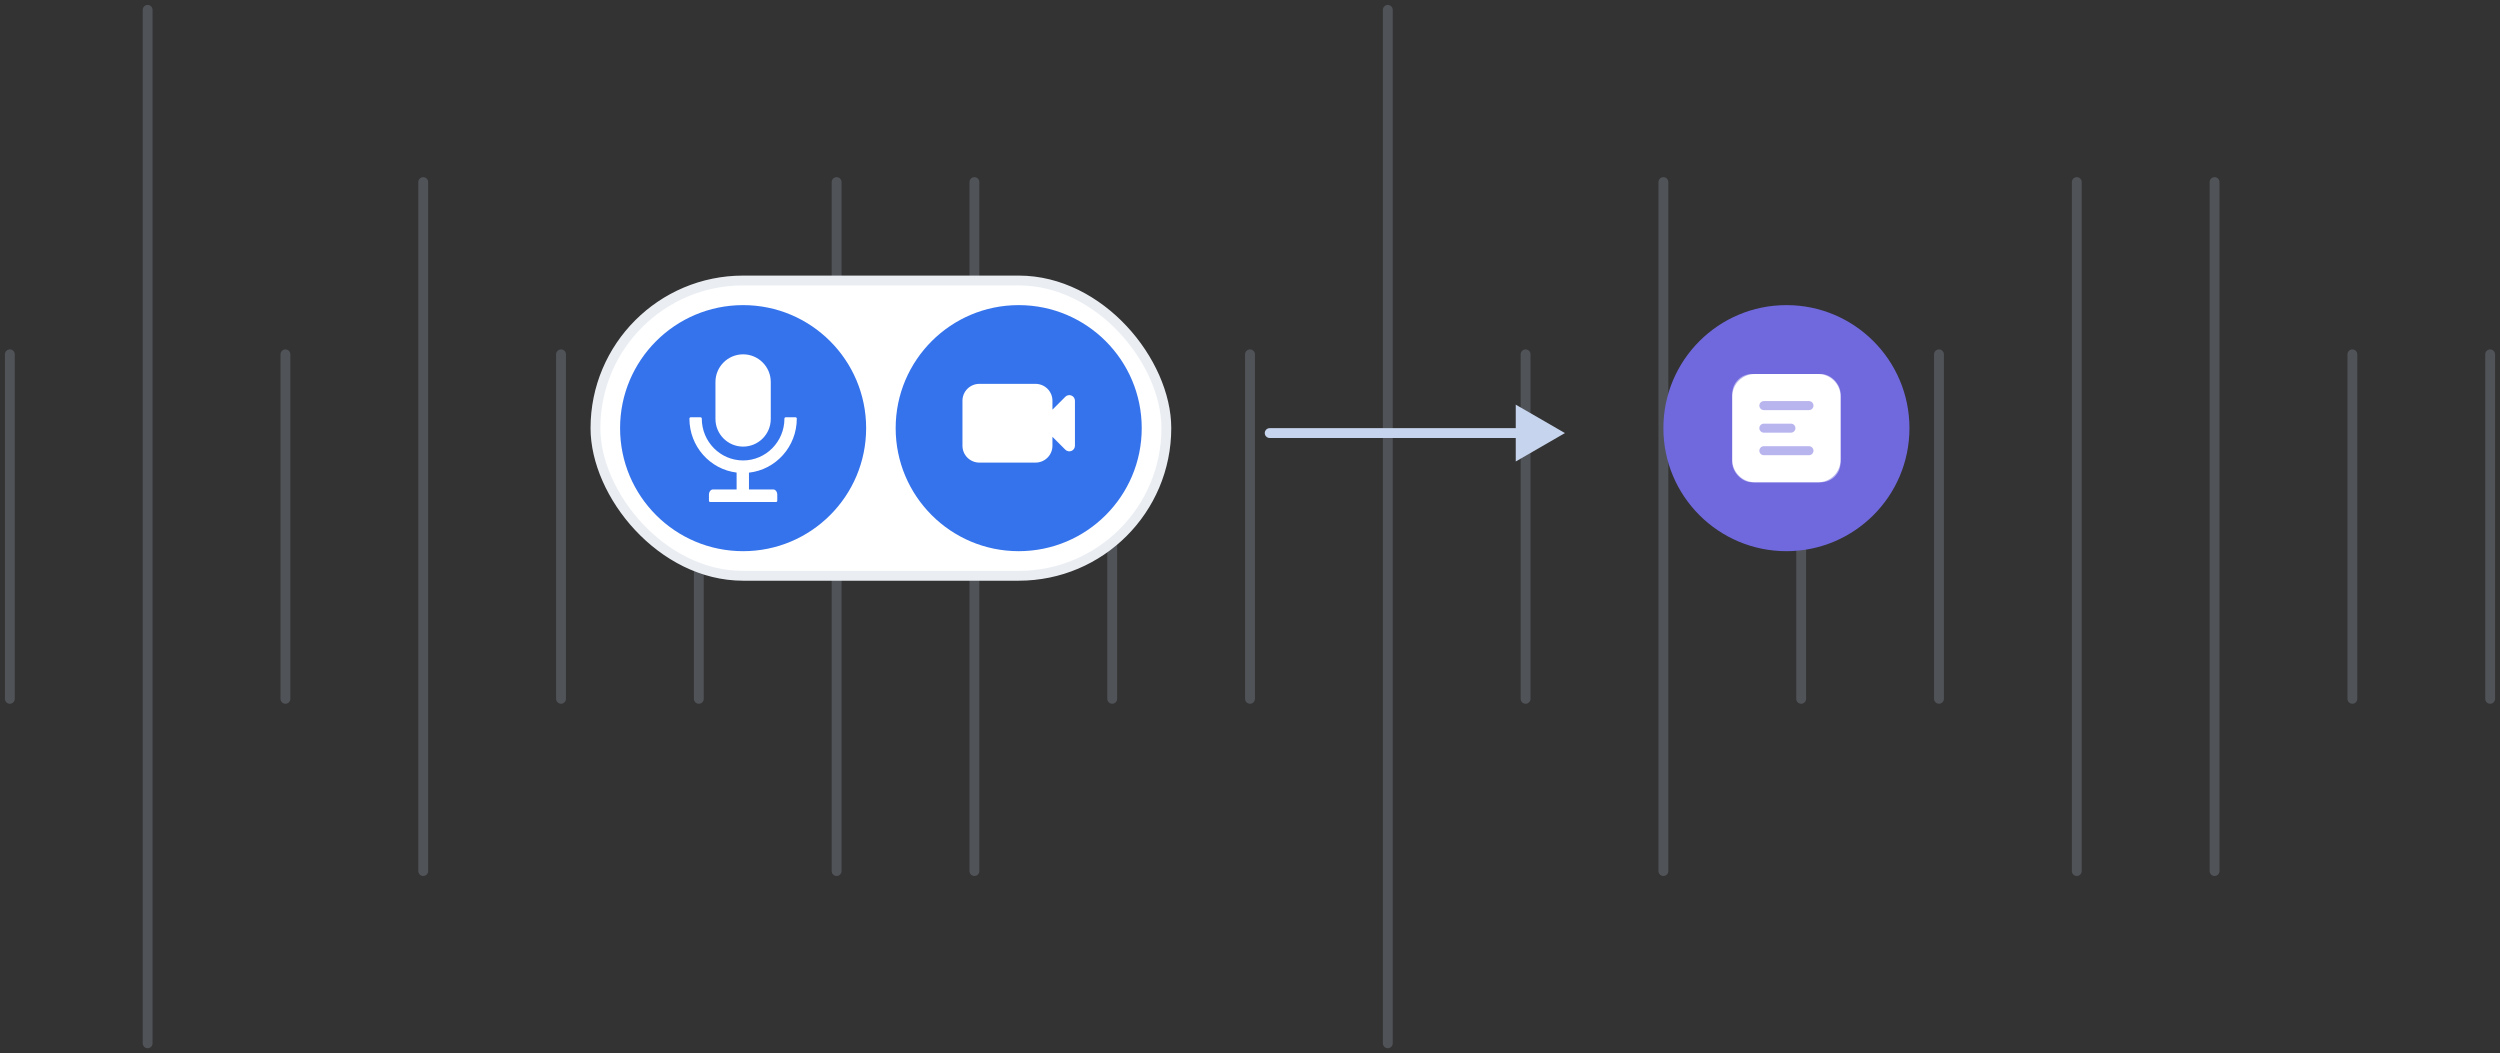<svg width="254" height="107" viewBox="0 0 254 107" fill="none" xmlns="http://www.w3.org/2000/svg">
<rect x="0" y="0" width="254" height="107" fill="#333333" stroke="none"/>
<path opacity="0.2" d="M1 36L1 71M29 36V71M155 36V71M57 36V71M239 36V71M183 36V71M113 36V71M71 36V71M253 36V71M197 36V71M127 36V71M43 18.5V88.5M169 18.5V88.5M85 18.5V88.5M211 18.5V88.5M99 18.5V88.5M225 18.5V88.5M15 1L15 106M141 1V106" stroke="#C6D4ED" stroke-linecap="round"/>
<path d="M129 43.5C128.724 43.5 128.5 43.724 128.5 44C128.5 44.276 128.724 44.5 129 44.5V43.5ZM159 44L154 41.113V46.887L159 44ZM129 44.5H154.5V43.5H129V44.5Z" fill="#C6D4ED"/>
<rect x="60.5" y="28.5" width="58" height="30" rx="15" fill="white"/>
<rect x="60.5" y="28.5" width="58" height="30" rx="15" stroke="#EAEEF3"/>
<circle cx="75.5" cy="43.5" r="12.5" fill="#3573EC"/>
<path d="M75.5 45.375C77.052 45.375 78.31 44.116 78.31 42.562V38.812C78.31 37.259 77.052 36 75.5 36C73.948 36 72.69 37.259 72.69 38.812V42.562C72.69 44.116 73.948 45.375 75.5 45.375ZM80.954 42.529C80.954 42.455 80.895 42.395 80.822 42.395H79.831C79.758 42.395 79.698 42.455 79.698 42.529C79.698 44.878 77.819 46.781 75.5 46.781C73.181 46.781 71.302 44.878 71.302 42.529C71.302 42.455 71.242 42.395 71.169 42.395H70.178C70.105 42.395 70.045 42.455 70.045 42.529C70.045 45.353 72.138 47.684 74.839 48.013V49.728H72.437C72.211 49.728 72.029 49.967 72.029 50.263V50.866C72.029 50.94 72.075 51 72.131 51H78.868C78.925 51 78.971 50.94 78.971 50.866V50.263C78.971 49.967 78.789 49.728 78.563 49.728H76.095V48.022C78.827 47.72 80.954 45.377 80.954 42.529Z" fill="white"/>
<circle cx="103.5" cy="43.5" r="12.5" fill="#3573EC"/>
<path fill-rule="evenodd" clip-rule="evenodd" d="M99.5 39C99.045 39 98.609 39.181 98.288 39.502C97.966 39.824 97.786 40.26 97.786 40.714V45.286C97.786 45.74 97.966 46.176 98.288 46.498C98.609 46.819 99.045 47 99.5 47H105.214C105.669 47 106.105 46.819 106.426 46.498C106.748 46.176 106.929 45.74 106.929 45.286V44.379L108.239 45.69C108.319 45.77 108.421 45.824 108.531 45.846C108.642 45.868 108.757 45.857 108.861 45.813C108.966 45.77 109.055 45.697 109.118 45.603C109.181 45.509 109.214 45.399 109.214 45.286V40.714C109.214 40.601 109.181 40.491 109.118 40.397C109.055 40.303 108.966 40.23 108.861 40.187C108.757 40.143 108.642 40.132 108.531 40.154C108.421 40.176 108.319 40.23 108.239 40.31L106.929 41.621V40.714C106.929 40.26 106.748 39.824 106.426 39.502C106.105 39.181 105.669 39 105.214 39H99.5Z" fill="white"/>
<circle cx="181.5" cy="43.5" r="12.5" fill="#7069DD"/>
<path d="M178.292 38C177.684 38 177.101 38.241 176.671 38.671C176.241 39.101 176 39.684 176 40.292V46.708C176 47.316 176.241 47.899 176.671 48.329C177.101 48.759 177.684 49 178.292 49H184.708C185.316 49 185.899 48.759 186.329 48.329C186.759 47.899 187 47.316 187 46.708V40.292C187 39.684 186.759 39.101 186.329 38.671C185.899 38.241 185.316 38 184.708 38H178.292ZM179.208 40.75H183.792C183.913 40.75 184.03 40.798 184.116 40.884C184.202 40.97 184.25 41.087 184.25 41.208C184.25 41.33 184.202 41.447 184.116 41.532C184.03 41.618 183.913 41.667 183.792 41.667H179.208C179.087 41.667 178.97 41.618 178.884 41.532C178.798 41.447 178.75 41.33 178.75 41.208C178.75 41.087 178.798 40.97 178.884 40.884C178.97 40.798 179.087 40.75 179.208 40.75ZM179.208 43.042H181.958C182.08 43.042 182.196 43.09 182.282 43.176C182.368 43.262 182.417 43.378 182.417 43.5C182.417 43.622 182.368 43.738 182.282 43.824C182.196 43.91 182.08 43.958 181.958 43.958H179.208C179.087 43.958 178.97 43.91 178.884 43.824C178.798 43.738 178.75 43.622 178.75 43.5C178.75 43.378 178.798 43.262 178.884 43.176C178.97 43.09 179.087 43.042 179.208 43.042ZM179.208 45.333H183.792C183.913 45.333 184.03 45.382 184.116 45.468C184.202 45.553 184.25 45.67 184.25 45.792C184.25 45.913 184.202 46.03 184.116 46.116C184.03 46.202 183.913 46.25 183.792 46.25H179.208C179.087 46.25 178.97 46.202 178.884 46.116C178.798 46.03 178.75 45.913 178.75 45.792C178.75 45.67 178.798 45.553 178.884 45.468C178.97 45.382 179.087 45.333 179.208 45.333Z" fill="white"/>
<rect opacity="0.5" x="176" y="38" width="11" height="11" rx="2" fill="white"/>
</svg>
